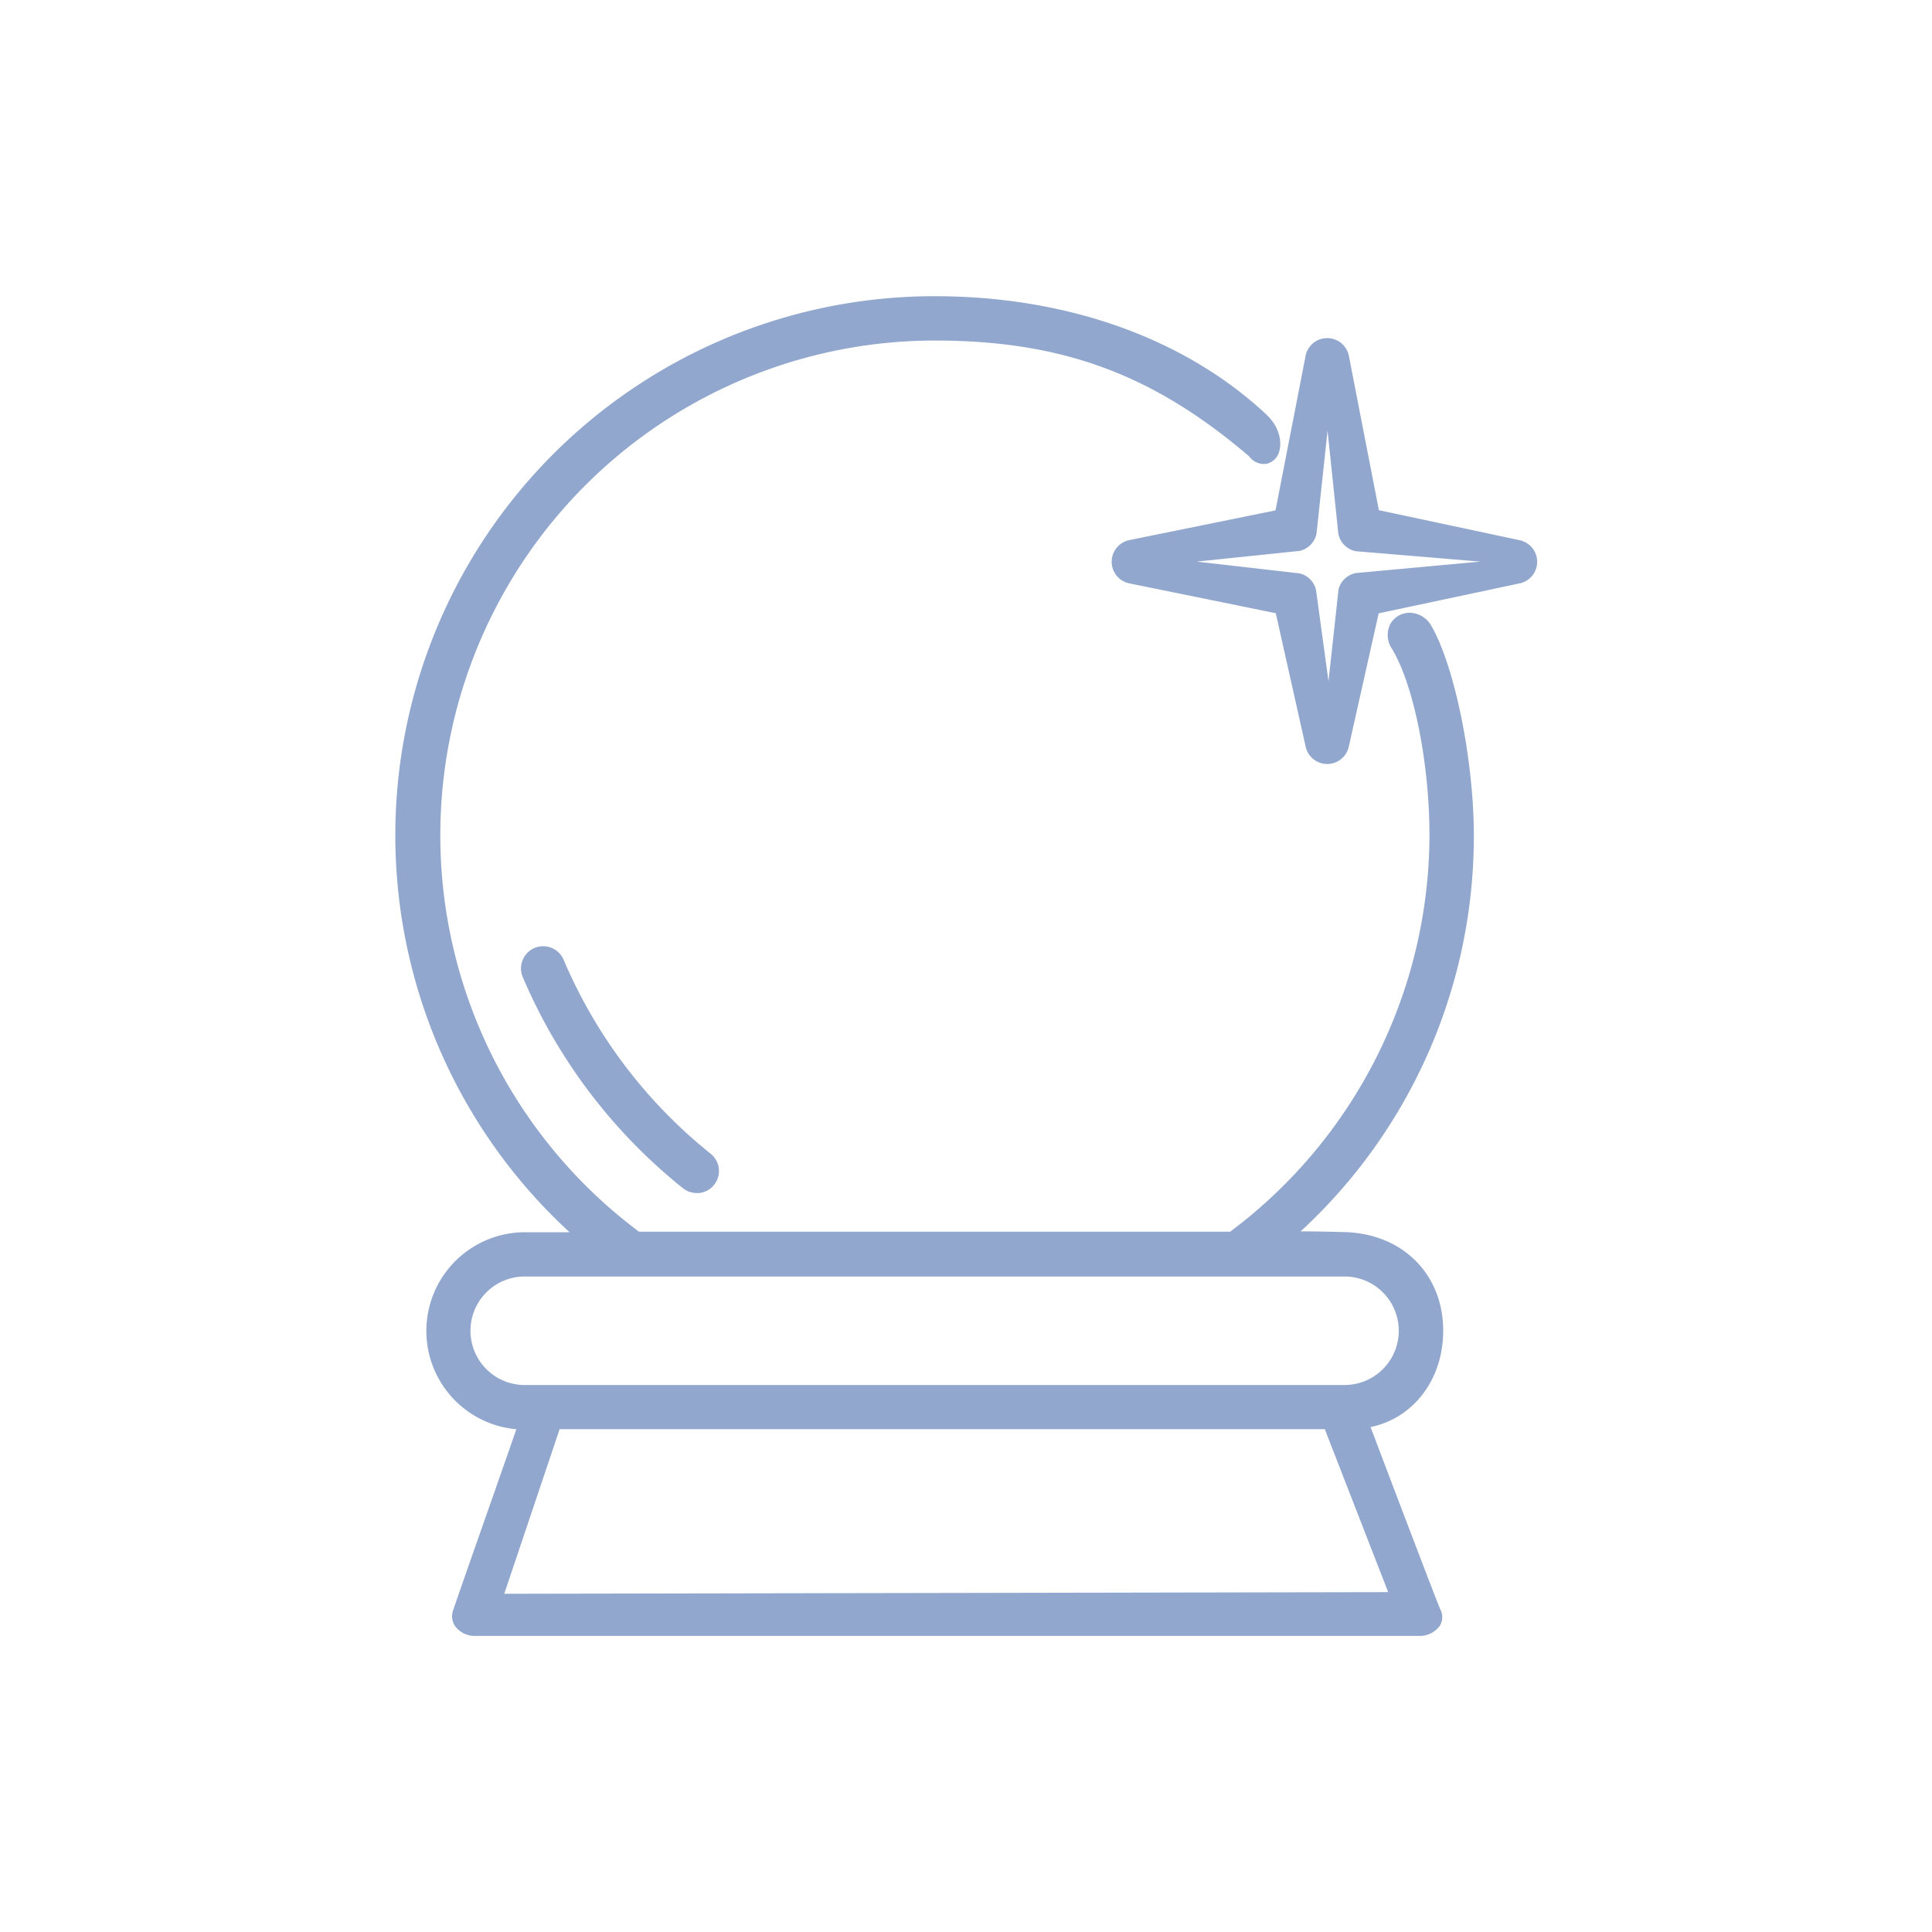 <svg xmlns="http://www.w3.org/2000/svg" viewBox="0 0 350 350"><defs><style>.a{fill:#92a7ce;}</style></defs><title>Wrapt-WebIcons_About</title><path class="a" d="M275.16,97.83l-25.36-5.4-5.41-27.81a4,4,0,0,0-7.9,0l-5.42,27.84-26.45,5.38a4,4,0,0,0,0,7.85l26.5,5.4,5.4,24.11a4,4,0,0,0,7.84,0l5.4-24.09,25.37-5.39a4,4,0,0,0,0-7.89Zm-32.68,9-1.81,16.58-2.26-16.54a4,4,0,0,0-3-3l-18.62-2.13,18.65-1.94a4,4,0,0,0,3.06-3.15l2-18.63,1.95,18.66a4,4,0,0,0,3.18,3.18l22.57,1.88-22.54,2.07A4,4,0,0,0,242.48,106.81Z"/><path class="a" d="M267,151.38c0-13.63-3.46-30.66-7.7-38a4.58,4.58,0,0,0-3.92-2.37,4,4,0,0,0-3.49,2,4.44,4.44,0,0,0,.29,4.55c3.92,6.49,6.78,20.68,6.78,33.74a89.92,89.92,0,0,1-36.1,71.83H115.76A89.63,89.63,0,0,1,169.31,61.69c23.07,0,39.58,6.09,57,21A3.28,3.28,0,0,0,229.55,84a3.13,3.13,0,0,0,2.23-2.35c.43-1.6.06-4.29-2.39-6.58-14.79-13.81-36.12-21.41-60.08-21.41a97.67,97.67,0,0,0-66.13,169.57H95.06a17.88,17.88,0,0,0-1.52,35.69C91,266.29,83.1,288.65,82.07,291.78a3.18,3.18,0,0,0,.45,2.91A4.39,4.39,0,0,0,86,296.36H257.08a4.5,4.5,0,0,0,3.72-1.78,3,3,0,0,0,.14-3c-.48-1-7.55-19.59-12.65-33.05,7.75-1.61,13.16-8.6,13.16-17.45,0-10.23-7.34-17.58-17.83-17.87-3.45-.1-6-.14-8-.13A97.34,97.34,0,0,0,267,151.38Zm-23.44,99.53H95.06a9.83,9.83,0,1,1,0-19.66H243.57a9.83,9.83,0,1,1,0,19.66Zm-142.18,8H240l11.48,29.52-160.13.3Z"/><path class="a" d="M102.11,173.88A4,4,0,0,0,94.7,177a98.21,98.21,0,0,0,29,38.24,4,4,0,0,0,2.51.89l.45,0a4,4,0,0,0,2.7-1.48,4,4,0,0,0-.63-5.65A90.14,90.14,0,0,1,102.11,173.88Z"/></svg>